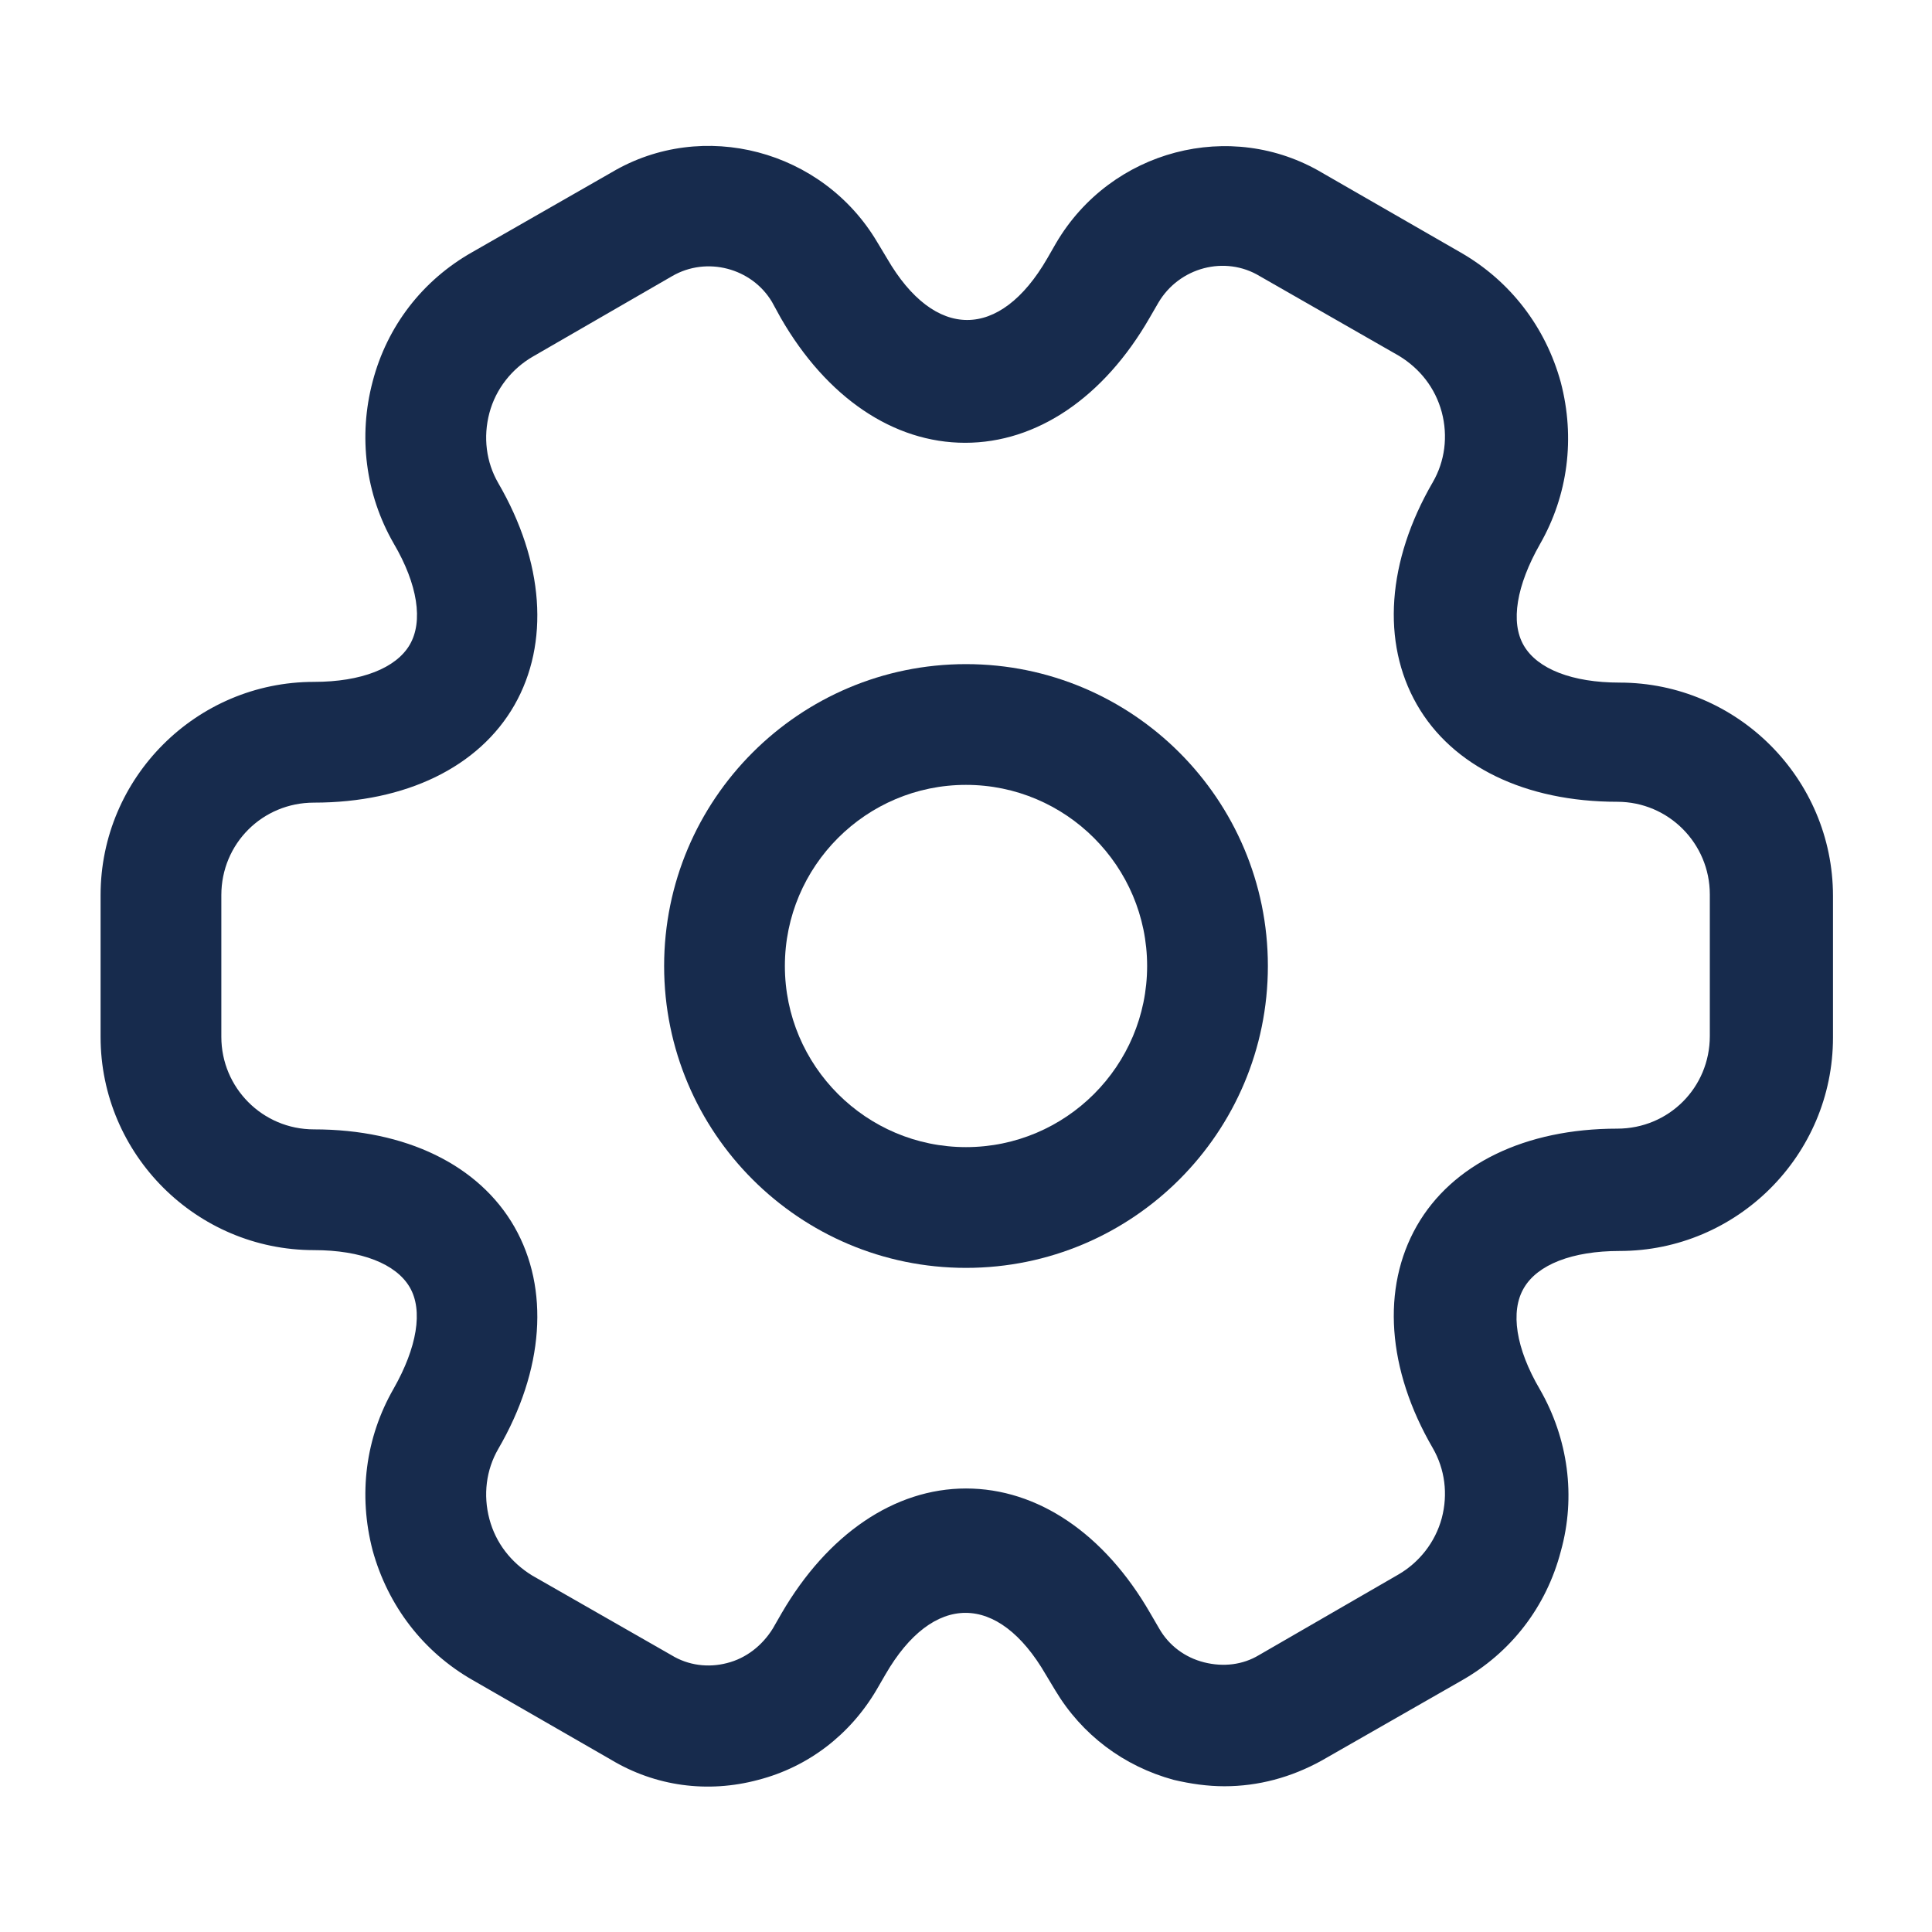 <svg width="16" height="16" viewBox="0 0 16 16" fill="none" xmlns="http://www.w3.org/2000/svg">
<path d="M8 10.5C6.62 10.5 5.5 9.38 5.5 8C5.5 6.62 6.62 5.5 8 5.5C9.38 5.5 10.5 6.62 10.5 8C10.5 9.38 9.38 10.5 8 10.5ZM8 6.5C7.173 6.5 6.5 7.173 6.5 8C6.5 8.827 7.173 9.5 8 9.5C8.827 9.5 9.5 8.827 9.5 8C9.5 7.173 8.827 6.5 8 6.5Z" fill="#172B4D"/>
<path d="M10.14 14.793C10 14.793 9.86 14.773 9.72 14.74C9.306 14.627 8.96 14.367 8.74 14L8.66 13.867C8.266 13.187 7.726 13.187 7.333 13.867L7.26 13.993C7.04 14.367 6.693 14.633 6.28 14.74C5.86 14.853 5.426 14.793 5.06 14.573L3.913 13.913C3.506 13.68 3.213 13.3 3.086 12.84C2.966 12.38 3.026 11.907 3.26 11.5C3.453 11.16 3.506 10.853 3.393 10.66C3.28 10.467 2.993 10.353 2.6 10.353C1.626 10.353 0.833 9.56 0.833 8.587V7.413C0.833 6.44 1.626 5.647 2.6 5.647C2.993 5.647 3.28 5.533 3.393 5.34C3.506 5.147 3.46 4.84 3.26 4.5C3.026 4.093 2.966 3.613 3.086 3.16C3.206 2.7 3.5 2.32 3.913 2.087L5.066 1.427C5.82 0.98 6.813 1.24 7.266 2.007L7.346 2.14C7.74 2.82 8.28 2.82 8.673 2.14L8.746 2.013C9.2 1.24 10.193 0.98 10.953 1.433L12.1 2.093C12.506 2.327 12.8 2.707 12.926 3.167C13.046 3.627 12.986 4.1 12.753 4.507C12.56 4.847 12.506 5.153 12.62 5.347C12.733 5.54 13.02 5.653 13.413 5.653C14.386 5.653 15.18 6.447 15.18 7.42V8.593C15.18 9.567 14.386 10.36 13.413 10.36C13.02 10.36 12.733 10.473 12.62 10.667C12.506 10.86 12.553 11.167 12.753 11.507C12.986 11.913 13.053 12.393 12.926 12.847C12.806 13.307 12.513 13.687 12.1 13.92L10.946 14.58C10.693 14.72 10.42 14.793 10.14 14.793ZM8 12.327C8.593 12.327 9.146 12.7 9.526 13.36L9.6 13.487C9.68 13.627 9.813 13.727 9.973 13.767C10.133 13.807 10.293 13.787 10.426 13.707L11.58 13.04C11.753 12.94 11.886 12.773 11.94 12.573C11.993 12.373 11.966 12.167 11.866 11.993C11.486 11.34 11.44 10.667 11.733 10.153C12.026 9.64 12.633 9.347 13.393 9.347C13.82 9.347 14.16 9.007 14.16 8.58V7.407C14.16 6.987 13.82 6.64 13.393 6.64C12.633 6.64 12.026 6.347 11.733 5.833C11.44 5.32 11.486 4.647 11.866 3.993C11.966 3.82 11.993 3.613 11.94 3.413C11.886 3.213 11.76 3.053 11.586 2.947L10.433 2.287C10.146 2.113 9.766 2.213 9.593 2.507L9.52 2.633C9.14 3.293 8.586 3.667 7.993 3.667C7.4 3.667 6.846 3.293 6.466 2.633L6.393 2.5C6.226 2.22 5.853 2.12 5.566 2.287L4.413 2.953C4.24 3.053 4.106 3.22 4.053 3.42C4 3.62 4.026 3.827 4.126 4C4.506 4.653 4.553 5.327 4.26 5.84C3.966 6.353 3.36 6.647 2.6 6.647C2.173 6.647 1.833 6.987 1.833 7.413V8.587C1.833 9.007 2.173 9.353 2.6 9.353C3.36 9.353 3.966 9.647 4.26 10.16C4.553 10.673 4.506 11.347 4.126 12C4.026 12.173 4 12.38 4.053 12.58C4.106 12.78 4.233 12.94 4.406 13.047L5.56 13.707C5.7 13.793 5.866 13.813 6.02 13.773C6.18 13.733 6.313 13.627 6.4 13.487L6.473 13.36C6.853 12.707 7.406 12.327 8 12.327Z" fill="#172B4D"/>
</svg>
